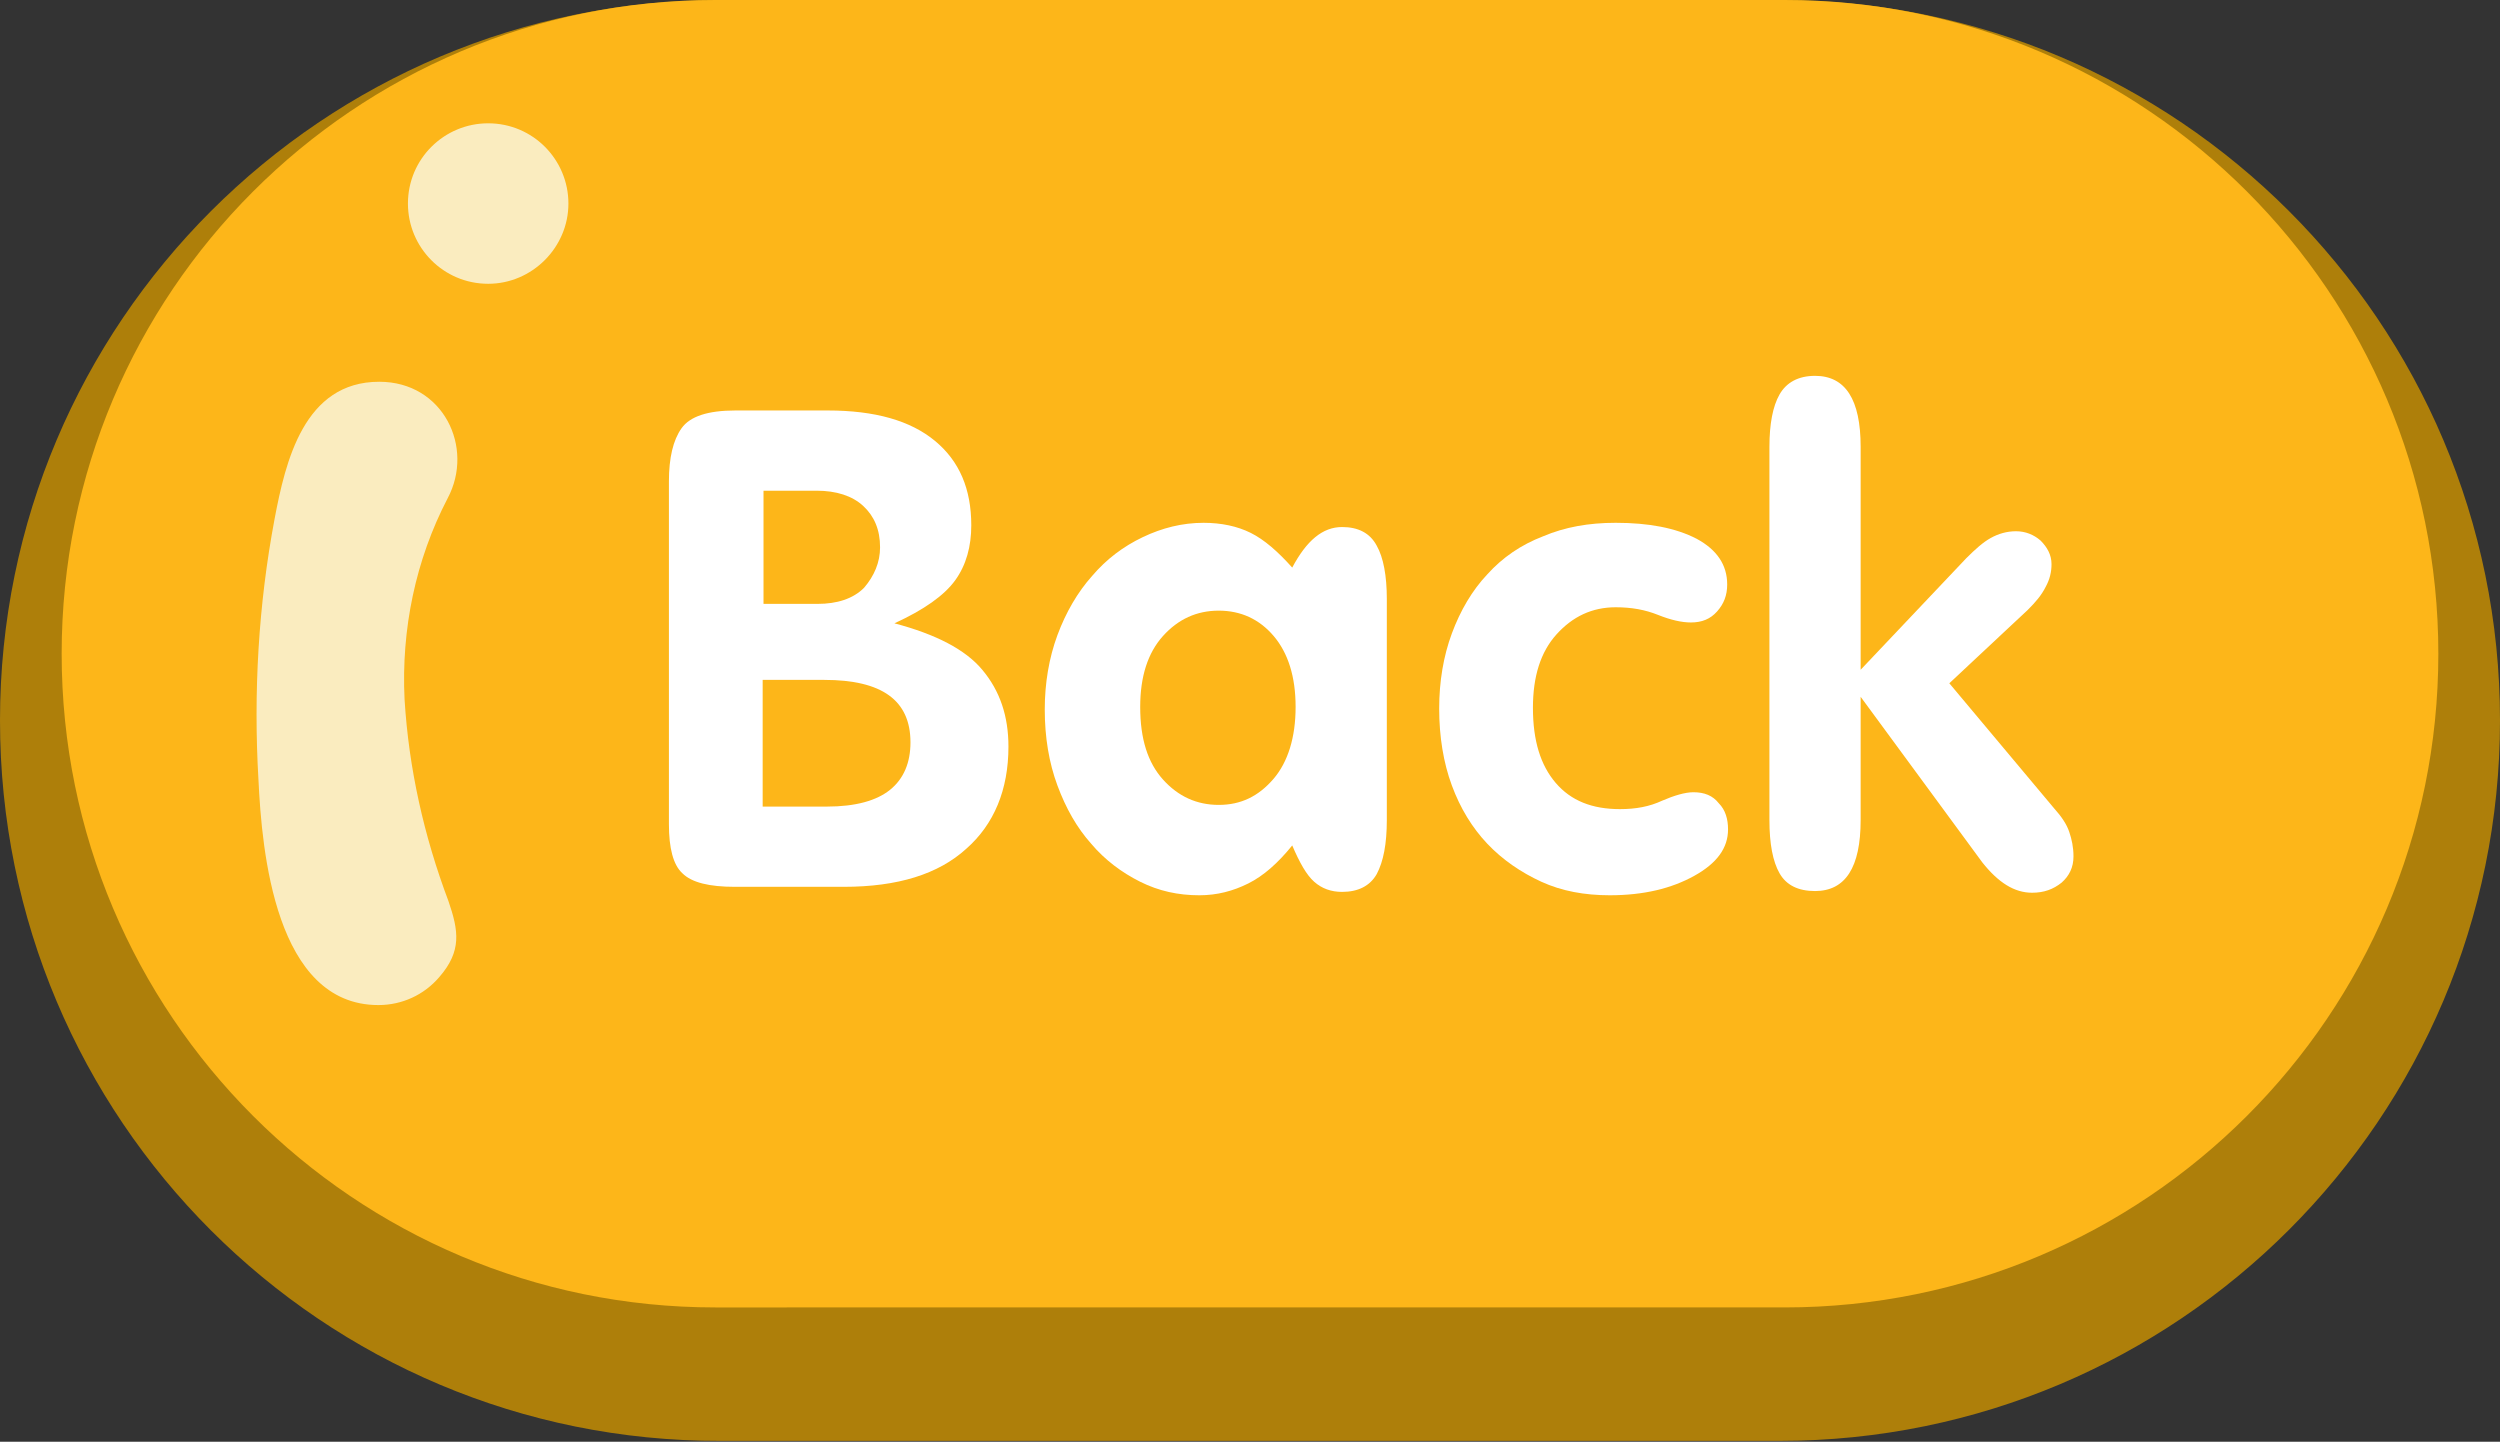 <?xml version="1.0" encoding="utf-8"?>
<!-- Generator: Adobe Illustrator 22.1.0, SVG Export Plug-In . SVG Version: 6.00 Build 0)  -->
<svg version="1.1" id="Layer_1" xmlns="http://www.w3.org/2000/svg" xmlns:xlink="http://www.w3.org/1999/xlink" x="0px" y="0px"
	 viewBox="0 0 296 170.7" style="enable-background:new 0 0 296 170.7;" xml:space="preserve">
<rect x="0" y="0" width="296" height="170.7" fill="#333333" stroke="none"/>
<style type="text/css">
	.st0{fill:#AE7F0A;}
	.st1{fill:#FDB619;}
	.st2{fill:#FAECBF;}
	.st3{enable-background:new    ;}
	.st4{fill:#FFFFFF;}
</style>
<title>Asset 87</title>
<g id="Layer_2_1_">
	<g id="Layer_4">
		<path class="st0" d="M85.3,0h125.4C257.8,0,296,38.2,296,85.3l0,0c0,47.1-38.2,85.3-85.3,85.3H85.3C38.2,170.7,0,132.5,0,85.3l0,0
			C0,38.2,38.2,0,85.3,0z"/>
		<path class="st1" d="M84.7,0h126.6c42.8,0,77.4,34.7,77.4,77.4l0,0c0,42.8-34.7,77.4-77.4,77.4H84.7c-42.8,0-77.4-34.7-77.4-77.4
			l0,0C7.3,34.7,41.9,0,84.7,0z"/>
		<path class="st2" d="M44.9,45.2c7.6,0,11.3,7.8,8.1,13.8c-3.8,7.3-5.5,15.5-5.1,23.8c0.5,8.2,2.3,16.2,5.2,23.9
			c1.2,3.5,1.6,5.9-1.1,9c-1.8,2.1-4.4,3.3-7.2,3.3c-12.2,0-13.8-18.2-14.2-26.7c-0.6-10.3,0-20.7,1.9-30.8
			C33.8,54.6,36,45.2,44.9,45.2z"/>
		<path class="st2" d="M57.8,33.6L57.8,33.6c-5.3,0-9.5-4.3-9.5-9.5l0,0c0-5.3,4.3-9.5,9.5-9.5l0,0c5.3,0,9.5,4.3,9.5,9.5l0,0
			C67.3,29.3,63,33.6,57.8,33.6z"/>
		<g class="st3">
			<path class="st4" d="M119.4,88.4c0,5.1-1.7,9.2-5,12.1c-3.3,3-8.1,4.5-14.5,4.5H87c-3,0-5.1-0.5-6.2-1.6c-1.1-1-1.6-3-1.6-5.8V57
				c0-2.8,0.5-4.9,1.5-6.3c1-1.4,3.1-2.1,6.4-2.1H98c5.6,0,9.8,1.2,12.7,3.6s4.3,5.7,4.3,10c0,2.5-0.6,4.7-1.9,6.5
				c-1.3,1.8-3.7,3.5-7.2,5.1c4.9,1.3,8.4,3.1,10.4,5.5C118.4,81.8,119.4,84.8,119.4,88.4z M104.2,64.8c0-2.1-0.7-3.7-2-4.9
				s-3.2-1.8-5.5-1.8h-6.3v13.4h6.4c2.3,0,4.2-0.6,5.5-1.9C103.5,68.2,104.2,66.6,104.2,64.8z M107.8,87.9c0-5-3.4-7.4-10.2-7.4
				h-7.3v15h7.6c3.4,0,5.9-0.7,7.5-2S107.8,90.3,107.8,87.9z"/>
			<path class="st4" d="M164.2,97.1c0,2.8-0.4,4.9-1.2,6.4c-0.8,1.4-2.2,2.1-4.1,2.1c-1.3,0-2.4-0.4-3.3-1.2s-1.7-2.2-2.6-4.3
				c-1.7,2.1-3.4,3.6-5.2,4.5s-3.7,1.4-5.8,1.4c-2.5,0-4.8-0.5-7-1.6s-4.2-2.6-5.8-4.5c-1.7-1.9-3-4.2-4-6.9c-1-2.7-1.5-5.7-1.5-9
				c0-3.1,0.5-6.1,1.5-8.8c1-2.7,2.4-5.1,4.1-7c1.7-2,3.7-3.5,6-4.6c2.3-1.1,4.7-1.7,7.2-1.7c2.1,0,4,0.4,5.6,1.2s3.2,2.2,4.9,4.1
				c1.7-3.2,3.6-4.8,5.9-4.8c1.9,0,3.3,0.7,4.1,2.2c0.8,1.4,1.2,3.6,1.2,6.3L164.2,97.1L164.2,97.1z M153.4,83.7
				c0-3.6-0.9-6.4-2.6-8.4s-3.9-3-6.5-3s-4.8,1-6.6,3s-2.7,4.8-2.7,8.4c0,3.8,0.9,6.6,2.7,8.6s4,3,6.6,3s4.7-1,6.5-3.1
				C152.5,90.2,153.4,87.3,153.4,83.7z"/>
			<path class="st4" d="M204.6,98.2c0,2.2-1.3,4-4,5.5s-6,2.3-10,2.3c-3,0-5.7-0.5-8.1-1.6c-2.4-1.1-4.6-2.6-6.4-4.5
				c-1.8-1.9-3.2-4.2-4.2-6.9c-1-2.7-1.5-5.8-1.5-9.1c0-3.2,0.5-6.2,1.5-8.9c1-2.7,2.4-5.1,4.2-7c1.8-2,4-3.5,6.6-4.5
				c2.6-1.1,5.4-1.6,8.6-1.6c3.9,0,7.1,0.6,9.6,1.9c2.4,1.3,3.6,3.1,3.6,5.4c0,1.3-0.4,2.3-1.2,3.2c-0.8,0.9-1.8,1.3-3.1,1.3
				c-1.1,0-2.4-0.3-3.9-0.9s-3.1-0.9-5-0.9c-2.8,0-5.1,1.1-7,3.2s-2.8,5-2.8,8.7c0,3.9,0.9,6.8,2.7,8.9s4.3,3.1,7.6,3.1
				c1.9,0,3.5-0.3,5-1c1.4-0.6,2.7-1,3.7-1c1.3,0,2.3,0.4,3,1.3C204.3,95.9,204.6,97,204.6,98.2z"/>
			<path class="st4" d="M245.5,101.4c0,1.3-0.5,2.3-1.4,3.1c-1,0.8-2.1,1.2-3.5,1.2c-2.1,0-4-1.2-5.9-3.6l-14.4-19.6v14.6
				c0,5.6-1.8,8.4-5.4,8.4c-2,0-3.4-0.7-4.2-2.1s-1.2-3.5-1.2-6.3V52.9c0-2.7,0.4-4.8,1.2-6.2s2.2-2.2,4.2-2.2
				c3.6,0,5.4,2.8,5.4,8.4v26.4l12.5-13.2c1.1-1.1,2-1.9,2.9-2.4c0.9-0.5,1.9-0.8,3-0.8s2.1,0.4,2.9,1.1c0.8,0.8,1.3,1.7,1.3,2.8
				c0,0.9-0.2,1.8-0.7,2.7c-0.5,1-1.2,1.8-2.1,2.7l-9.3,8.7l12.4,14.8c0.9,1,1.5,1.9,1.8,2.8C245.3,99.4,245.5,100.3,245.5,101.4z"
				/>
		</g>
	</g>
</g>
</svg>
